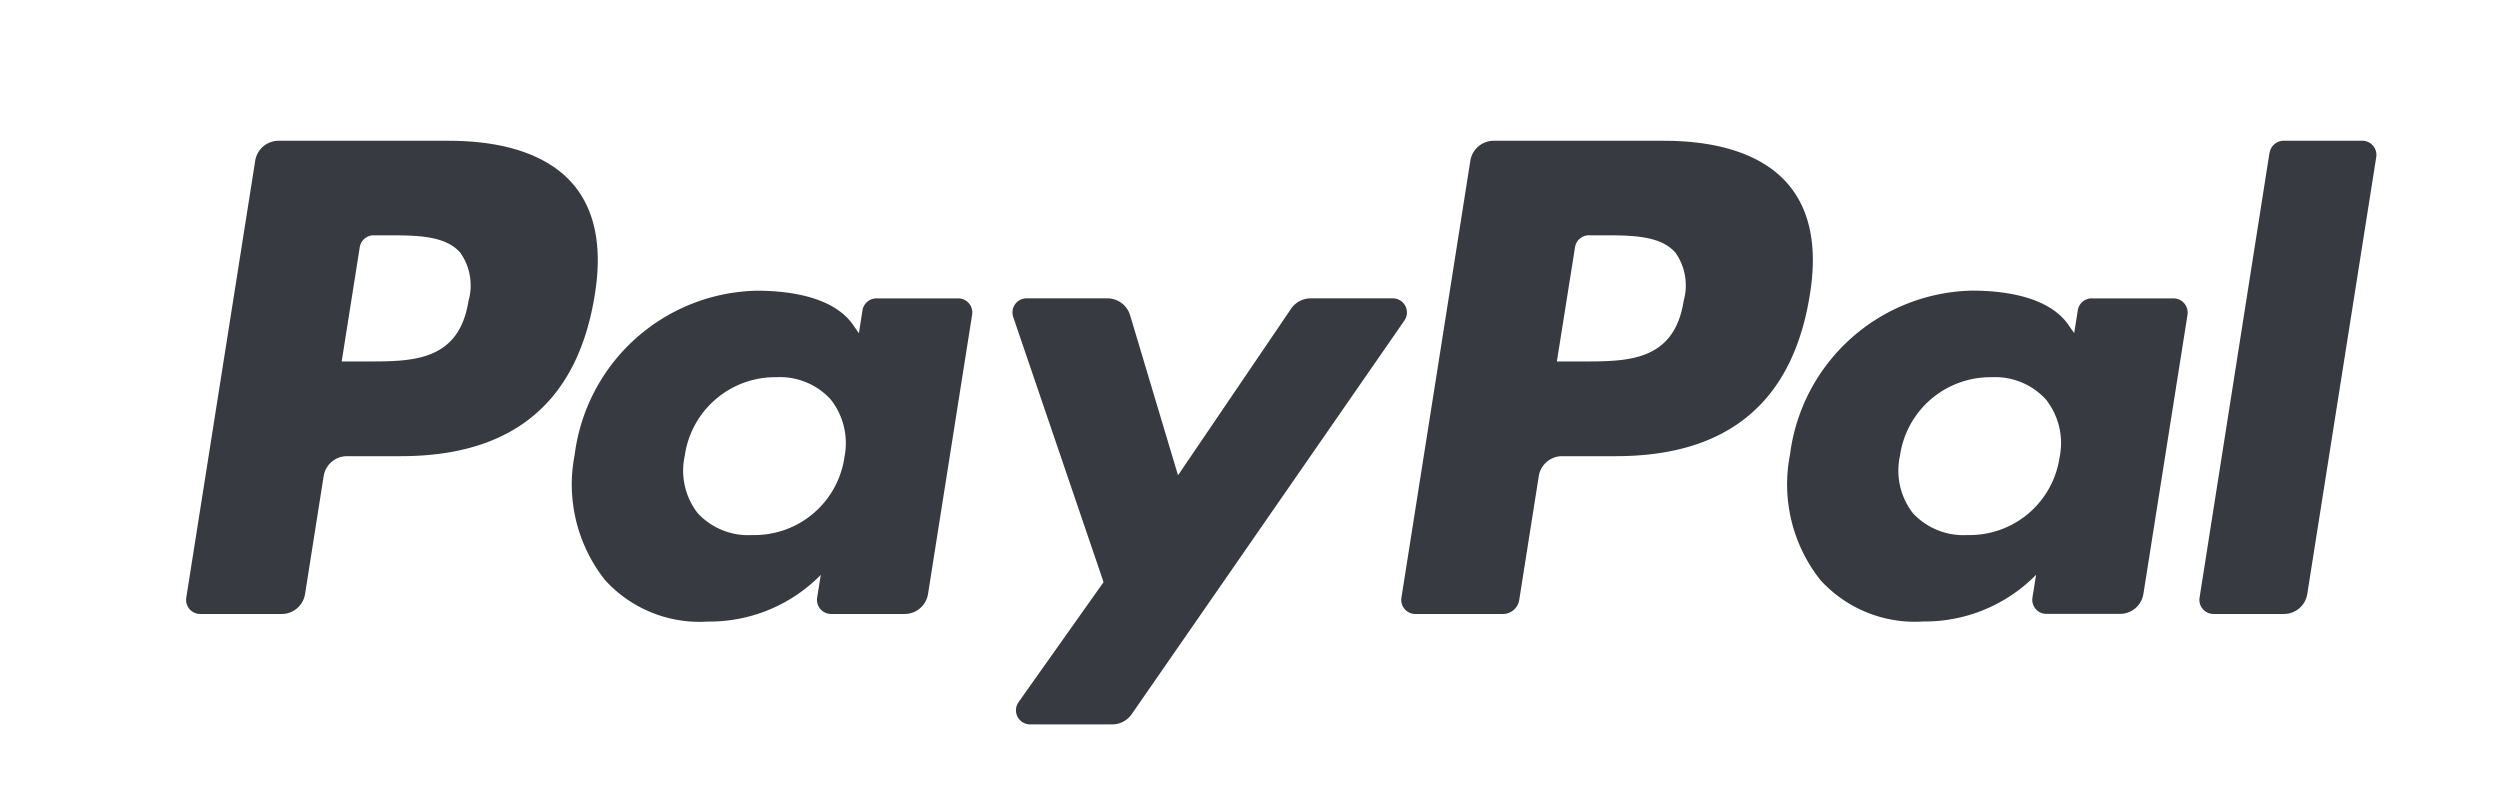 <svg xmlns="http://www.w3.org/2000/svg" width="124" height="40" viewBox="0 0 124 40">
    <g id="PayPayl" transform="translate(-416 -2036)">
        <g id="Group_33531" data-name="Group 33531">
            <rect id="Rectangle_12114" data-name="Rectangle 12114" width="124" height="40" transform="translate(416 2036)" fill="none"/>
            <g id="g10" transform="translate(425.231 2183.352)">
                <g id="g12" transform="translate(0 -140.371)">
                    <path id="path14" d="M13.036-140.366H4.587a1.174,1.174,0,0,0-1.16.991L.009-117.707a.7.7,0,0,0,.7.813H4.74a1.174,1.174,0,0,0,1.16-.992l.922-5.844a1.173,1.173,0,0,1,1.159-.992h2.675c5.566,0,8.779-2.694,9.618-8.031.378-2.335.016-4.17-1.077-5.455-1.2-1.411-3.331-2.157-6.159-2.157Zm.975,7.914c-.462,3.032-2.779,3.032-5.019,3.032H7.717l.895-5.663a.7.7,0,0,1,.7-.594h.584c1.526,0,2.965,0,3.709.87a2.816,2.816,0,0,1,.41,2.355" transform="translate(0 140.367)" fill="#383a41"/>
                    <path id="path16" d="M112.025-103.93h-4.046a.705.705,0,0,0-.7.594L107.1-102.2l-.283-.41c-.876-1.271-2.83-1.7-4.779-1.7a9.305,9.305,0,0,0-9.034,8.137,7.638,7.638,0,0,0,1.507,6.216,6.331,6.331,0,0,0,5.1,2.058,7.742,7.742,0,0,0,5.6-2.316l-.18,1.124a.7.7,0,0,0,.694.815h3.645a1.174,1.174,0,0,0,1.16-.992l2.187-13.849A.7.7,0,0,0,112.025-103.93Zm-5.64,7.875a4.51,4.51,0,0,1-4.565,3.864A3.413,3.413,0,0,1,99.1-93.283a3.44,3.44,0,0,1-.635-2.843A4.529,4.529,0,0,1,103-100.02a3.414,3.414,0,0,1,2.7,1.1,3.5,3.5,0,0,1,.684,2.863" transform="translate(-73.731 111.748)" fill="#383a41"/>
                    <path id="path18" d="M217.622-102.466h-4.066a1.178,1.178,0,0,0-.972.515l-5.608,8.261-2.377-7.938a1.178,1.178,0,0,0-1.127-.838h-4a.7.7,0,0,0-.668.932l4.479,13.144-4.211,5.944a.7.7,0,0,0,.575,1.112h4.061a1.172,1.172,0,0,0,.965-.5L218.2-101.36a.7.7,0,0,0-.578-1.106" transform="translate(-157.777 110.283)" fill="#383a41"/>
                    <path id="path20" d="M305.286-140.366h-8.451a1.174,1.174,0,0,0-1.159.991l-3.418,21.668a.7.7,0,0,0,.695.813h4.337a.821.821,0,0,0,.81-.694l.97-6.142a1.173,1.173,0,0,1,1.159-.992H302.9c5.567,0,8.779-2.694,9.619-8.031.379-2.335.015-4.17-1.079-5.455-1.2-1.411-3.329-2.157-6.157-2.157Zm.975,7.914c-.461,3.032-2.777,3.032-5.019,3.032h-1.274l.9-5.663a.7.7,0,0,1,.694-.594h.584c1.525,0,2.965,0,3.709.87a2.817,2.817,0,0,1,.409,2.355" transform="translate(-231.978 140.367)" fill="#383a41"/>
                    <path id="path22" d="M404.29-103.93h-4.044a.7.7,0,0,0-.694.594l-.179,1.132-.284-.41c-.876-1.271-2.828-1.7-4.778-1.7a9.3,9.3,0,0,0-9.033,8.137,7.641,7.641,0,0,0,1.506,6.216,6.334,6.334,0,0,0,5.1,2.058,7.742,7.742,0,0,0,5.6-2.316l-.18,1.124a.7.7,0,0,0,.7.815h3.644a1.174,1.174,0,0,0,1.159-.992l2.188-13.849A.706.706,0,0,0,404.29-103.93Zm-5.64,7.875a4.508,4.508,0,0,1-4.565,3.864,3.417,3.417,0,0,1-2.717-1.091,3.449,3.449,0,0,1-.635-2.843,4.531,4.531,0,0,1,4.535-3.894,3.414,3.414,0,0,1,2.7,1.1,3.485,3.485,0,0,1,.684,2.863" transform="translate(-305.725 111.748)" fill="#383a41"/>
                    <path id="path24" d="M487.681-139.776l-3.468,22.064a.7.7,0,0,0,.695.813h3.487a1.172,1.172,0,0,0,1.16-.992l3.42-21.666a.7.7,0,0,0-.694-.814h-3.9a.706.706,0,0,0-.694.6" transform="translate(-384.345 140.371)" fill="#383a41"/>
                </g>
            </g>
        </g>
    </g>
</svg>

